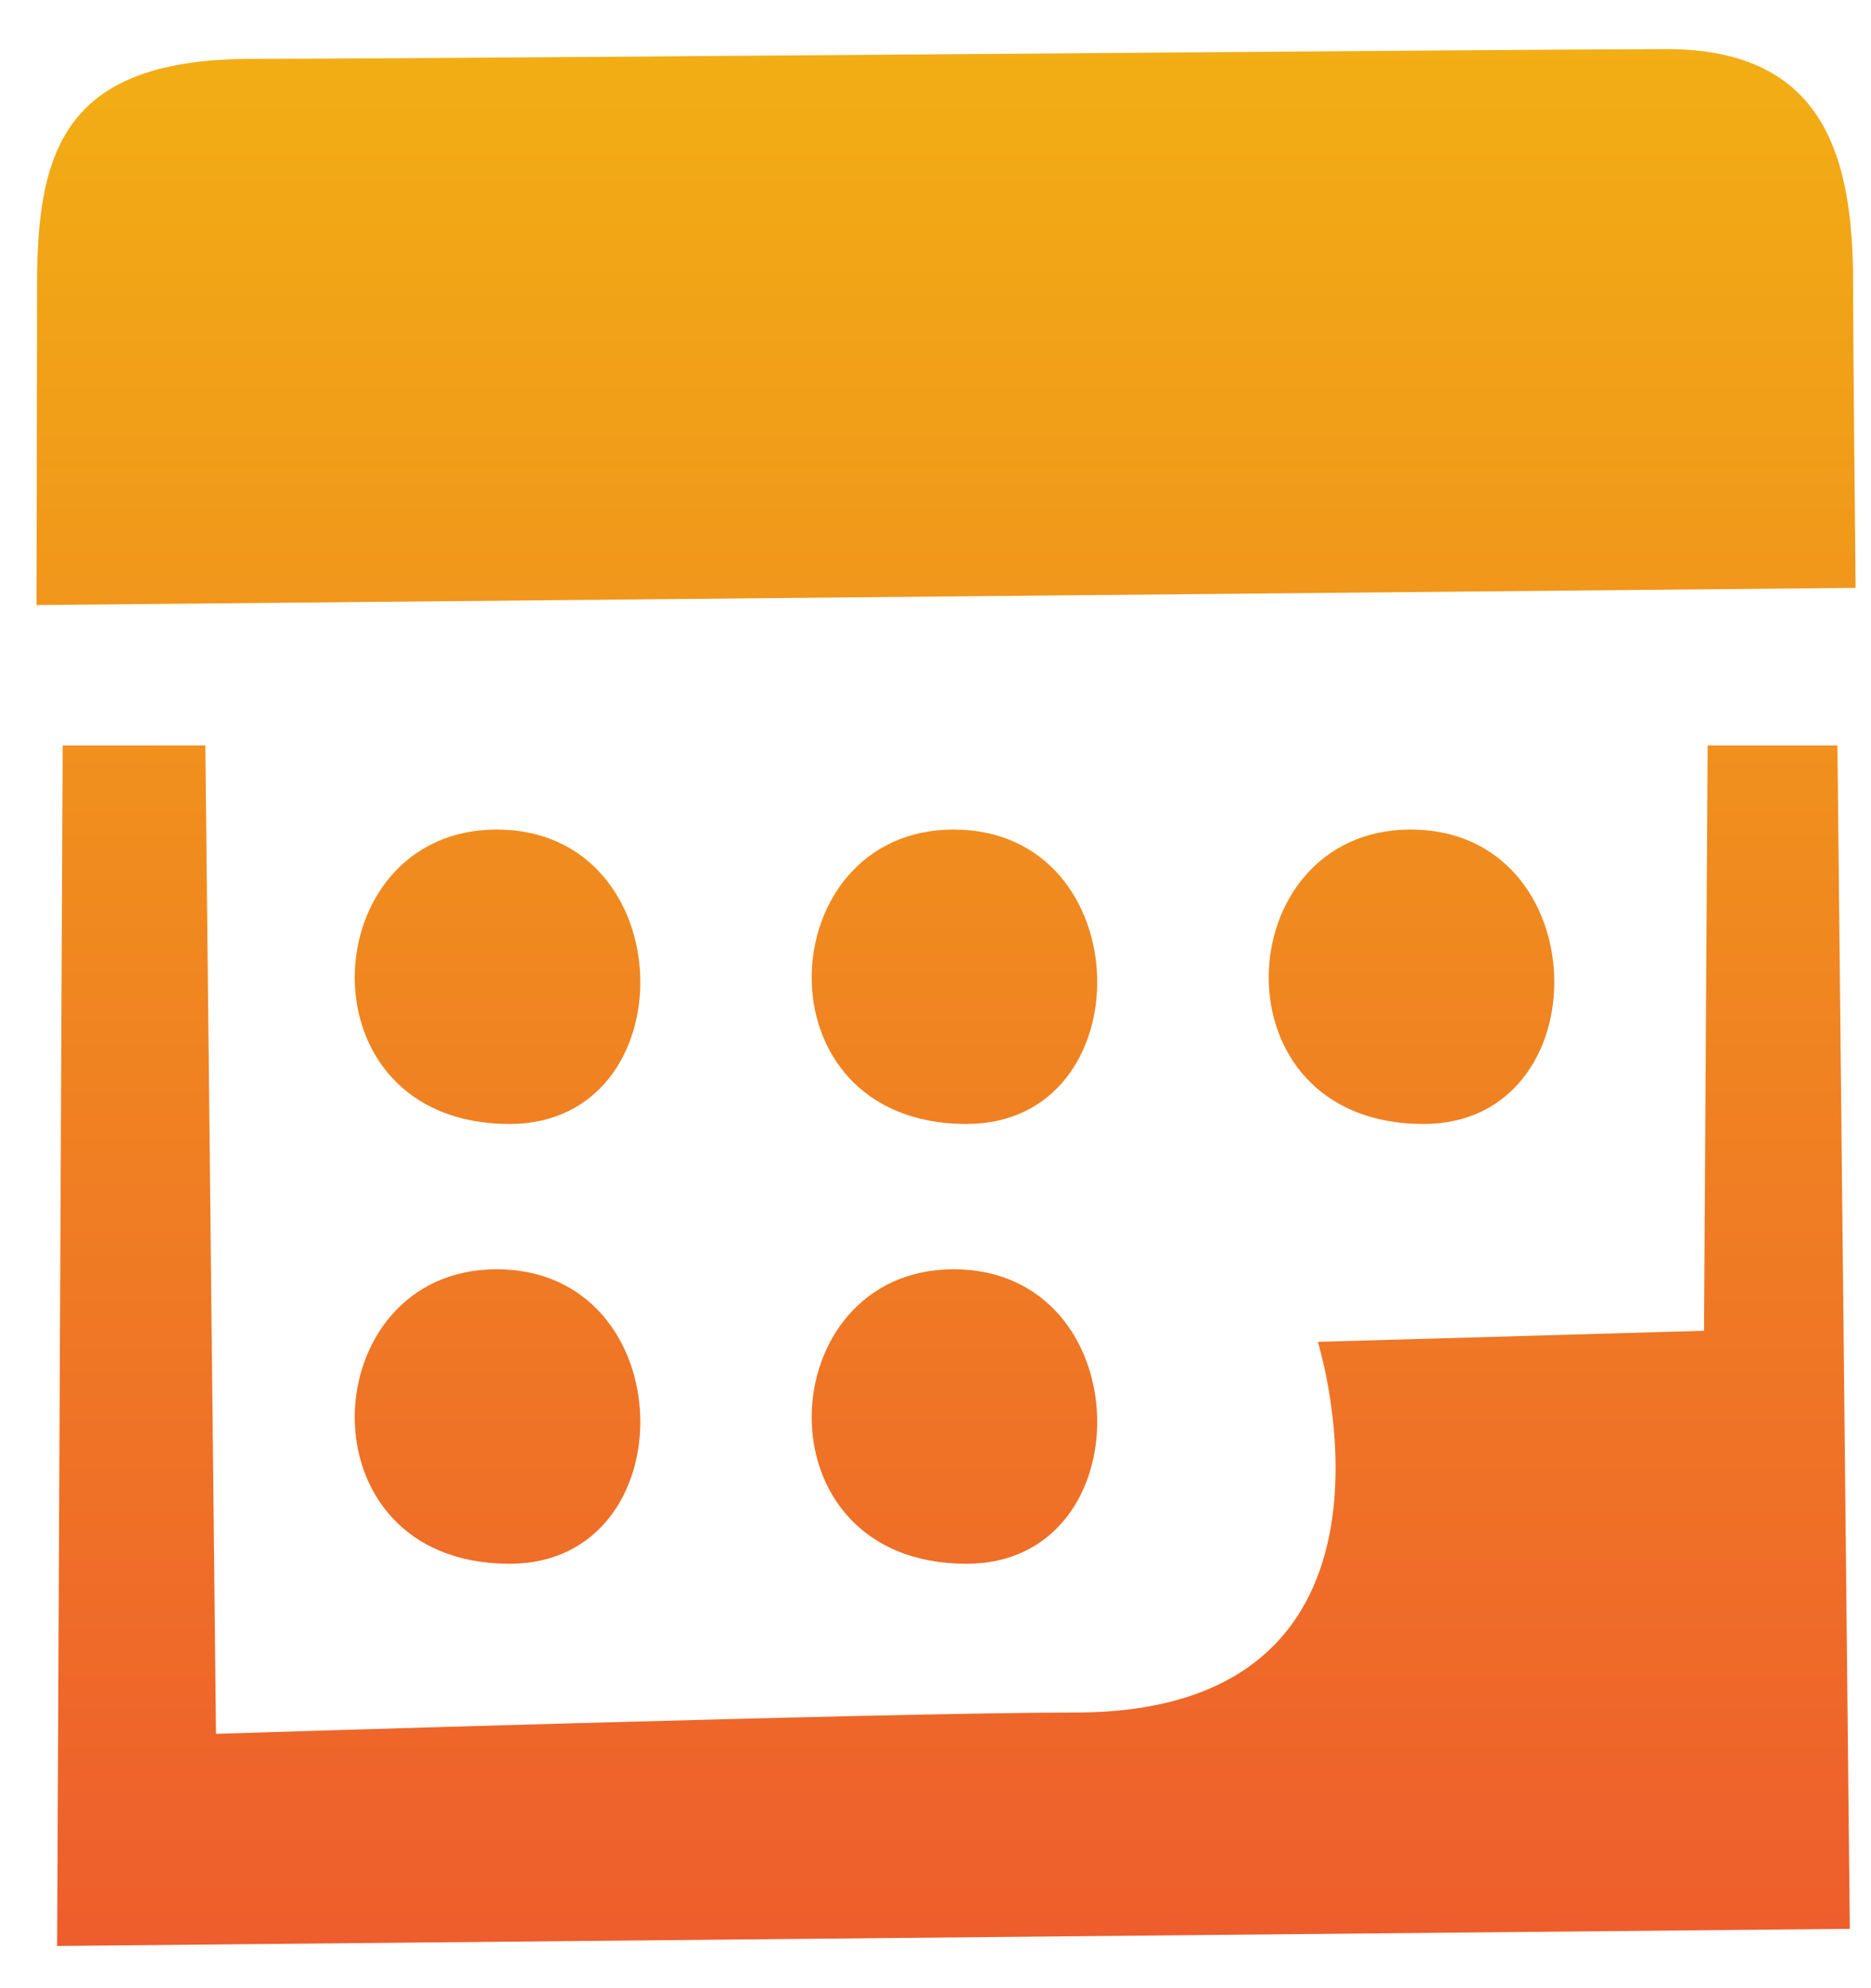 <svg width="32" height="34" viewBox="0 0 32 34" fill="none" xmlns="http://www.w3.org/2000/svg">
<path fill-rule="evenodd" clip-rule="evenodd" d="M0.624 10.347C0.624 10.347 0.634 6.145 0.634 4.854C0.634 2.493 1.159 1.006 4.325 1.006C7.491 1.006 26.28 0.84 28.505 0.84C31.243 0.84 31.694 2.745 31.694 4.855C31.694 5.961 31.737 10.053 31.737 10.053L0.624 10.347ZM8.493 14.186C11.692 14.186 11.772 19.221 8.715 19.221C5.088 19.221 5.355 14.186 8.493 14.186ZM8.715 26.742C5.088 26.742 5.355 21.706 8.493 21.706C11.692 21.706 11.772 26.742 8.715 26.742ZM16.308 14.186C19.506 14.186 19.587 19.221 16.529 19.221C12.904 19.221 13.17 14.186 16.308 14.186ZM16.53 26.742C12.904 26.742 13.17 21.706 16.308 21.706C19.506 21.706 19.587 26.742 16.53 26.742ZM24.125 14.186C27.324 14.186 27.404 19.221 24.346 19.221C20.72 19.221 20.987 14.186 24.125 14.186ZM3.512 12.748L3.694 29.65C3.694 29.65 15.222 29.286 18.386 29.286C24.515 29.286 22.539 22.947 22.539 22.947L29.144 22.758L29.206 12.749H31.426L31.638 32.985L0.977 33.278L1.072 12.749L3.512 12.748Z" fill="url(#paint0_linear_398_88)"/>
<defs>
<linearGradient id="paint0_linear_398_88" x1="16.18" y1="0.84" x2="16.18" y2="33.278" gradientUnits="userSpaceOnUse">
<stop stop-color="#F2AE14"/>
<stop offset="1" stop-color="#EE5D2D"/>
</linearGradient>
</defs>
</svg>
